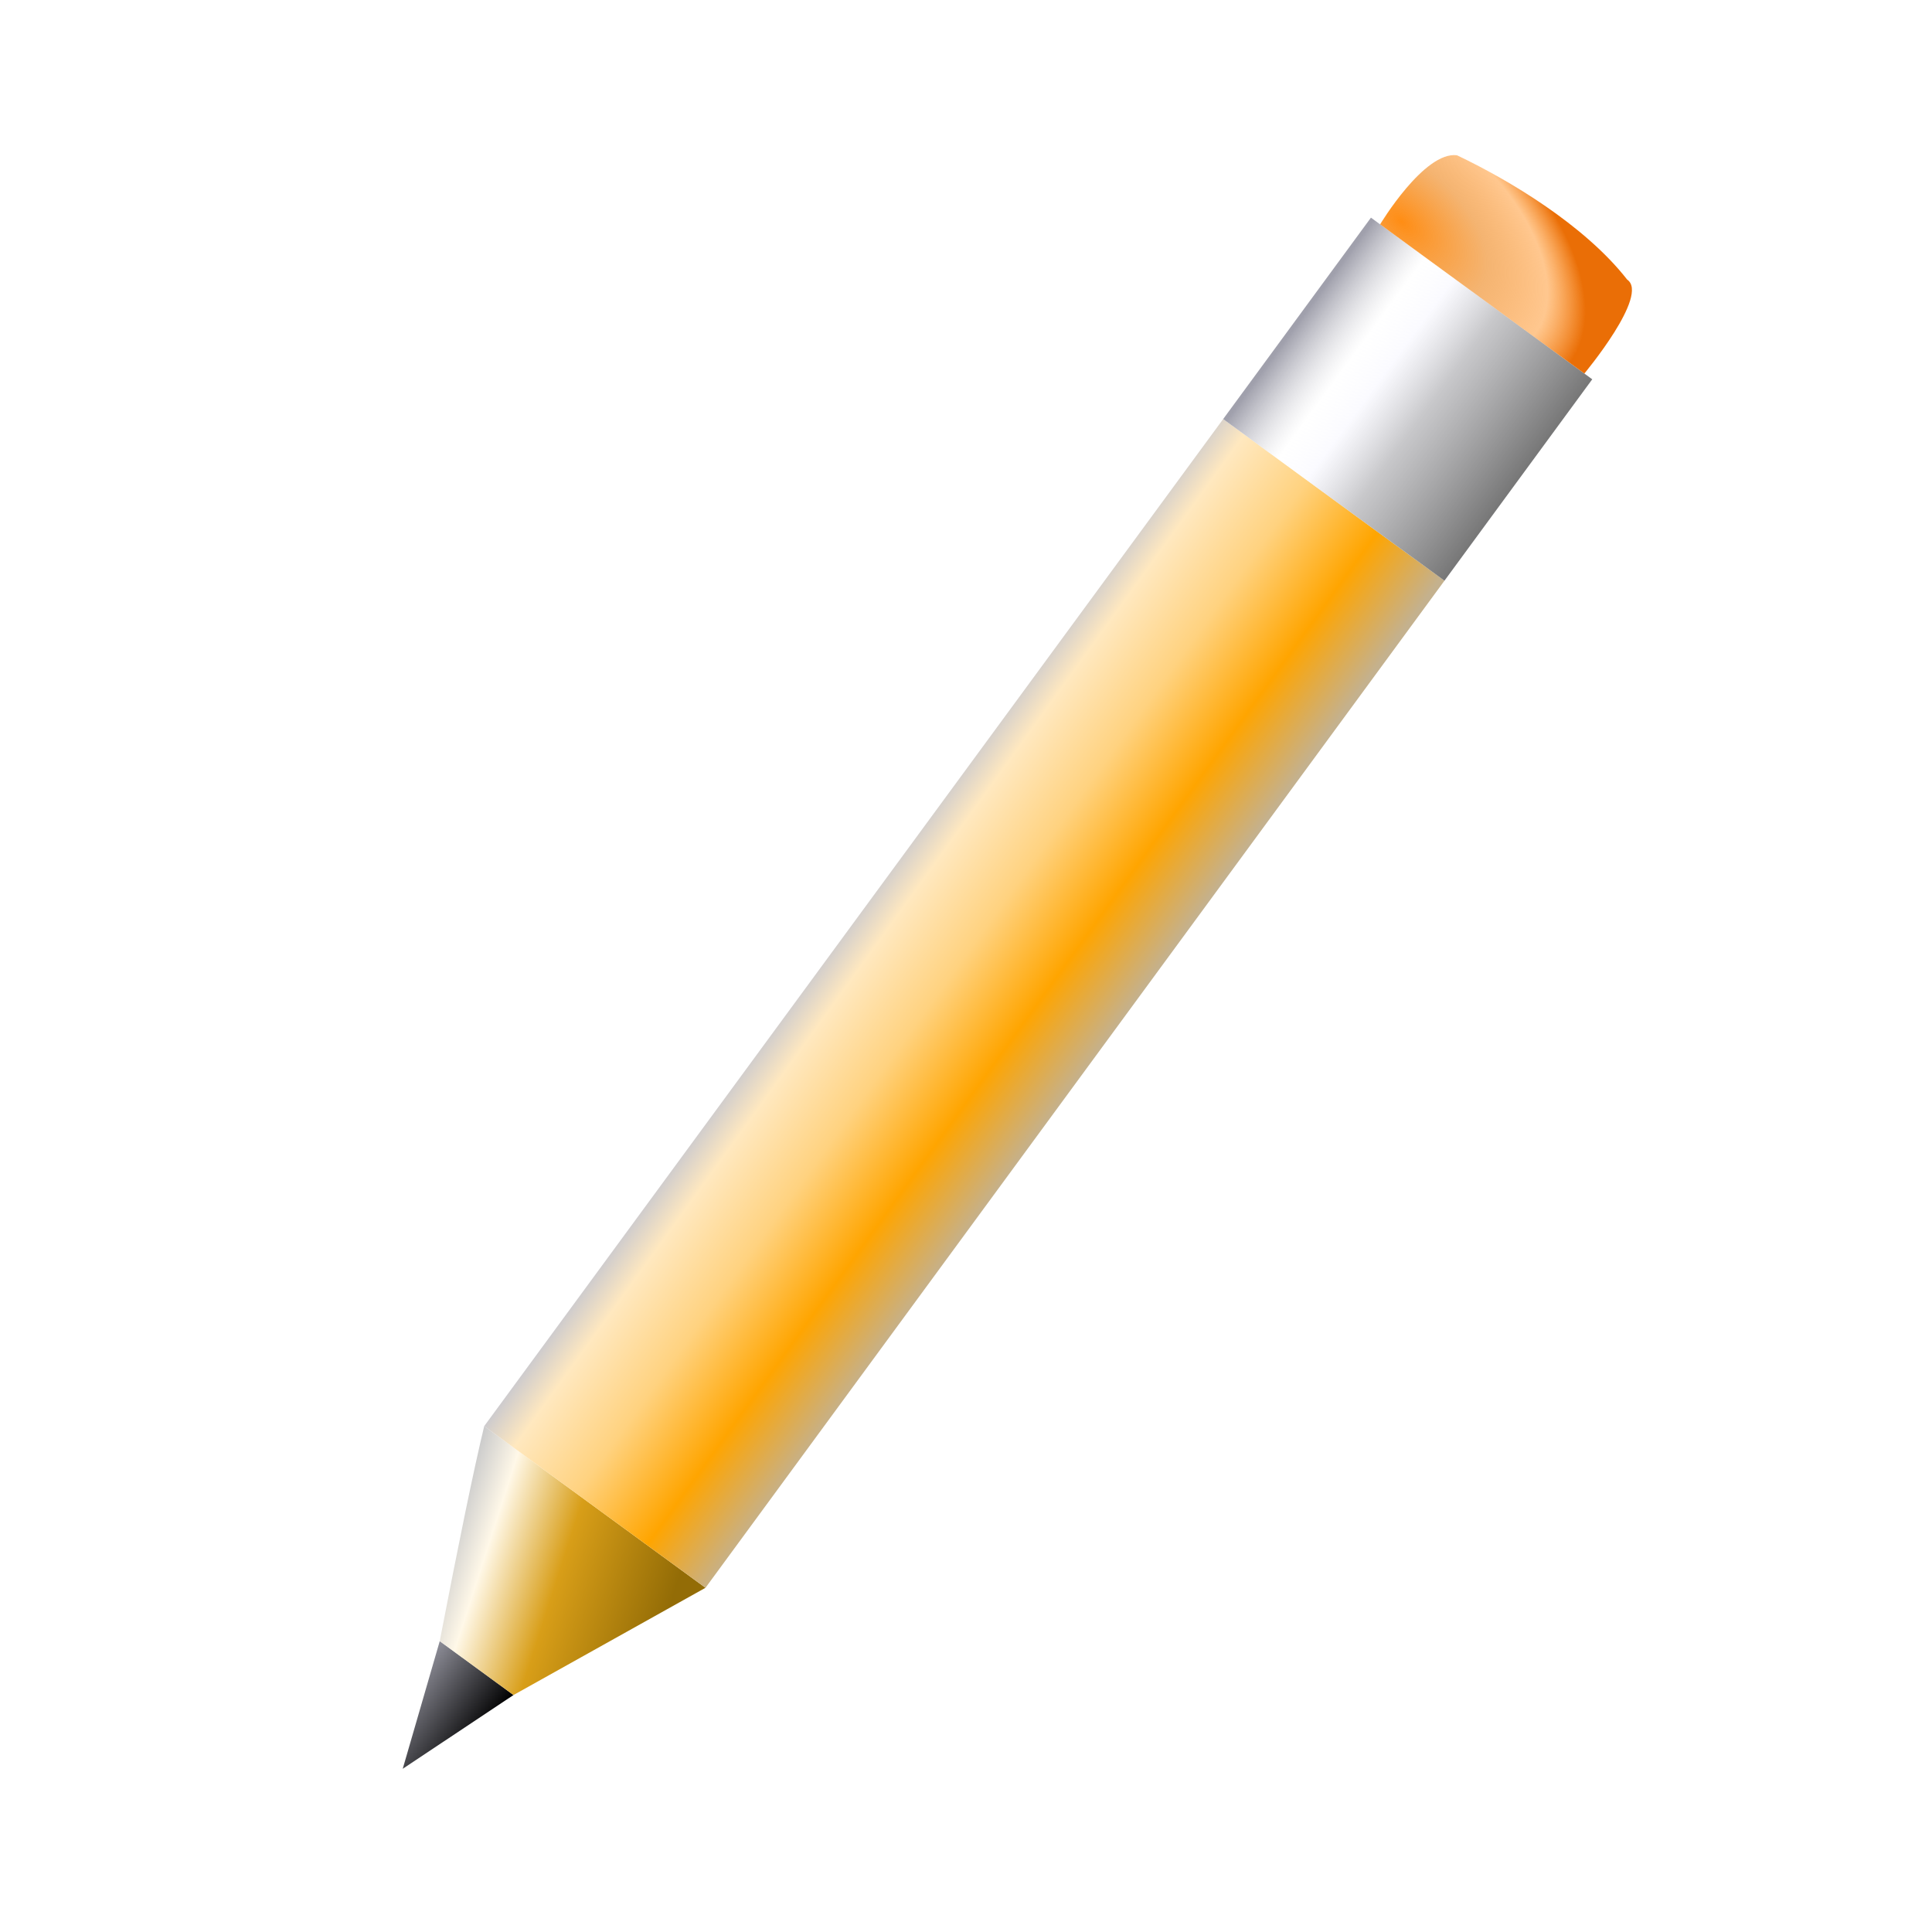 <svg:svg xmlns:dc="http://purl.org/dc/elements/1.1/" xmlns:ns1="http://sodipodi.sourceforge.net/DTD/sodipodi-0.dtd" xmlns:ns2="http://www.inkscape.org/namespaces/inkscape" xmlns:ns3="http://www.w3.org/1999/xlink" xmlns:ns5="http://creativecommons.org/ns#" xmlns:rdf="http://www.w3.org/1999/02/22-rdf-syntax-ns#" xmlns:svg="http://www.w3.org/2000/svg" height="73.86" id="svg3925" version="1.1" viewBox="-4.576 -5.122 73.86 73.86" width="73.86" ns1:docname="pencil.svg" ns2:export-filename="D:\My\svg\icons\64\pencil.png" ns2:export-xdpi="90" ns2:export-ydpi="90" ns2:version="0.48.2 r9819">
  <svg:defs id="defs3927">
    <svg:linearGradient id="linearGradient4553">
      <svg:stop id="stop4555" offset="0" style="stop-color:#ff8d14;stop-opacity:1;" />
      <svg:stop id="stop4563" offset="0.467" style="stop-color:#f19b42;stop-opacity:0.749;" />
      <svg:stop id="stop4561" offset="0.793" style="stop-color:#ff8f1e;stop-opacity:0.498;" />
      <svg:stop id="stop4557" offset="1" style="stop-color:#ea6e06;stop-opacity:1;" />
    </svg:linearGradient>
    <svg:linearGradient id="linearGradient4539">
      <svg:stop id="stop4541" offset="0" style="stop-color:#727272;stop-opacity:1;" />
      <svg:stop id="stop4551" offset="0.44" style="stop-color:#c0c0c3;stop-opacity:0.875;" />
      <svg:stop id="stop4547" offset="0.638" style="stop-color:#f9f9ff;stop-opacity:0.749;" />
      <svg:stop id="stop4545" offset="0.767" style="stop-color:#ffffff;stop-opacity:0.498;" />
      <svg:stop id="stop4543" offset="1" style="stop-color:#a0a0ac;stop-opacity:1;" />
    </svg:linearGradient>
    <svg:linearGradient id="linearGradient4531">
      <svg:stop id="stop4533" offset="0" style="stop-color:#c8c8cf;stop-opacity:1;" />
      <svg:stop id="stop4535" offset="1" style="stop-color:#c8c8cf;stop-opacity:0;" />
    </svg:linearGradient>
    <svg:linearGradient id="linearGradient4511">
      <svg:stop id="stop4513" offset="0" style="stop-color:#c4b18e;stop-opacity:1;" />
      <svg:stop id="stop4517" offset="0.277" style="stop-color:#ffa500;stop-opacity:1;" />
      <svg:stop id="stop4519" offset="0.582" style="stop-color:#ffd27f;stop-opacity:1;" />
      <svg:stop id="stop4521" offset="0.859" style="stop-color:#ffe8bf;stop-opacity:1;" />
      <svg:stop id="stop4515" offset="1" style="stop-color:#c8c8cf;stop-opacity:1" />
    </svg:linearGradient>
    <svg:linearGradient id="linearGradient4475">
      <svg:stop id="stop4477" offset="0" style="stop-color:#936c06;stop-opacity:1;" />
      <svg:stop id="stop4481" offset="0.5" style="stop-color:#d89e18;stop-opacity:1;" />
      <svg:stop id="stop4483" offset="0.83" style="stop-color:#fff8e8;stop-opacity:1;" />
      <svg:stop id="stop4479" offset="1" style="stop-color:#cccccc;stop-opacity:1;" />
    </svg:linearGradient>
    <svg:linearGradient id="linearGradient4461">
      <svg:stop id="stop4463" offset="0" style="stop-color:#000000;stop-opacity:1;" />
      <svg:stop id="stop4465" offset="1" style="stop-color:#8d8d97;stop-opacity:1;" />
    </svg:linearGradient>
    <ns2:path-effect copytype="single_stretched" effect="skeletal" fuse_tolerance="0" id="path-effect4447" is_visible="true" normal_offset="0" pattern="M 0,5 C 0,2.24 2.24,0 5,0 7.76,0 10,2.24 10,5 10,7.76 7.76,10 5,10 2.24,10 0,7.76 0,5 z" prop_scale="1" prop_units="false" scale_y_rel="false" spacing="0" tang_offset="0" vertical_pattern="false" />
    <ns2:path-effect effect="spiro" id="path-effect4445" is_visible="true" />
    <svg:linearGradient gradientUnits="userSpaceOnUse" id="linearGradient4489" x1="5" x2="5" y1="39" y2="29" ns2:collect="always" ns3:href="#linearGradient4461" />
    <svg:linearGradient gradientUnits="userSpaceOnUse" id="linearGradient4491" x1="42.727" x2="38.03" y1="1036.352" y2="1010.594" ns2:collect="always" ns3:href="#linearGradient4475" />
    <svg:linearGradient gradientUnits="userSpaceOnUse" id="linearGradient4509" x1="28.642" x2="28.503" y1="29.152" y2="-1.91" ns2:collect="always" ns3:href="#linearGradient4511" />
    <svg:linearGradient gradientUnits="userSpaceOnUse" id="linearGradient4537" x1="190.759" x2="190.756" y1="29.657" y2="-0.647" ns2:collect="always" ns3:href="#linearGradient4539" />
    <svg:radialGradient cx="238.362" cy="7.805" fx="238.362" fy="7.805" gradientTransform="matrix(-1.626,0.426,-0.262,-1.534,607.587,900.737)" gradientUnits="userSpaceOnUse" id="radialGradient4559" r="15.09" ns2:collect="always" ns3:href="#linearGradient4553" />
    <svg:filter height="1.5" id="filter25213" width="1.5" x="-.25" y="-.25" ns2:label="Drop shadow">
      <svg:feGaussianBlur id="feGaussianBlur25215" in="SourceAlpha" result="blur" stdDeviation="2" />
      <svg:feColorMatrix id="feColorMatrix25217" result="bluralpha" type="matrix" values="1 0 0 0 0 0 1 0 0 0 0 0 1 0 0 0 0 0 0.8 0 " />
      <svg:feOffset dx="4" dy="4" id="feOffset25219" in="bluralpha" result="offsetBlur" />
      <svg:feMerge id="feMerge25221">
        <svg:feMergeNode id="feMergeNode25223" in="offsetBlur" />
        <svg:feMergeNode id="feMergeNode25225" in="SourceGraphic" />
      </svg:feMerge>
    </svg:filter>
  </svg:defs>
  <ns1:namedview bordercolor="#666666" borderopacity="1.0" id="base" pagecolor="#ffffff" showgrid="false" ns2:current-layer="layer1" ns2:cx="33.957488" ns2:cy="22.297906" ns2:document-units="px" ns2:pageopacity="0.0" ns2:pageshadow="2" ns2:window-height="737" ns2:window-maximized="1" ns2:window-width="1280" ns2:window-x="-8" ns2:window-y="-8" ns2:zoom="5.6">
    <ns2:grid empspacing="5" enabled="true" id="grid4441" snapvisiblegridlinesonly="true" type="xygrid" visible="true" />
  </ns1:namedview>
  <svg:g id="layer1" transform="translate(0,-988.362)" ns2:groupmode="layer" ns2:label="Layer 1">
    <svg:g id="g5043" style="filter:url(#filter25213)" transform="matrix(0.113,-0.154,0.282,0.206,-256.476,821.066)">
      <svg:g id="g4523">
        <svg:g id="g4485" transform="translate(-140,-20)">
          <svg:path d="m -10,34 25,-5 0,10 z" id="path4449" style="fill:url(#linearGradient4489);fill-opacity:1;stroke:none" transform="translate(0,988.362)" ns1:nodetypes="cccc" ns2:connector-curvature="0" />
          <svg:path d="m 15,1027.362 40,10 0,-30 c -8.373,1.916 -22.205,5.392 -40,10 z" id="path4451" style="fill:url(#linearGradient4491);fill-opacity:1;stroke:none" ns1:nodetypes="ccccc" ns2:connector-curvature="0" />
        </svg:g>
        <svg:path d="m -85,29 250,0 0,-30 -250,0 z" id="path4493" style="fill:url(#linearGradient4509);fill-opacity:1;stroke:none" transform="translate(0,988.362)" ns2:connector-curvature="0" />
      </svg:g>
      <svg:path d="m 165,-1 50,0 0,30 -50,0 z" id="path4529" style="fill:url(#linearGradient4537);fill-opacity:1;stroke:none" transform="translate(0,988.362)" ns2:connector-curvature="0" />
      <svg:path d="m 215,1016.293 c 0,0 20.437,0.694 20.237,-2.307 3.794,-7.286 2.131,-16.936 0,-23.072 C 232.041,987.746 215,988.607 215,988.607 z" id="path4549" style="fill:url(#radialGradient4559);fill-opacity:1;stroke:none" ns1:nodetypes="ccccc" ns2:connector-curvature="0" />
    </svg:g>
  </svg:g>
</svg:svg>